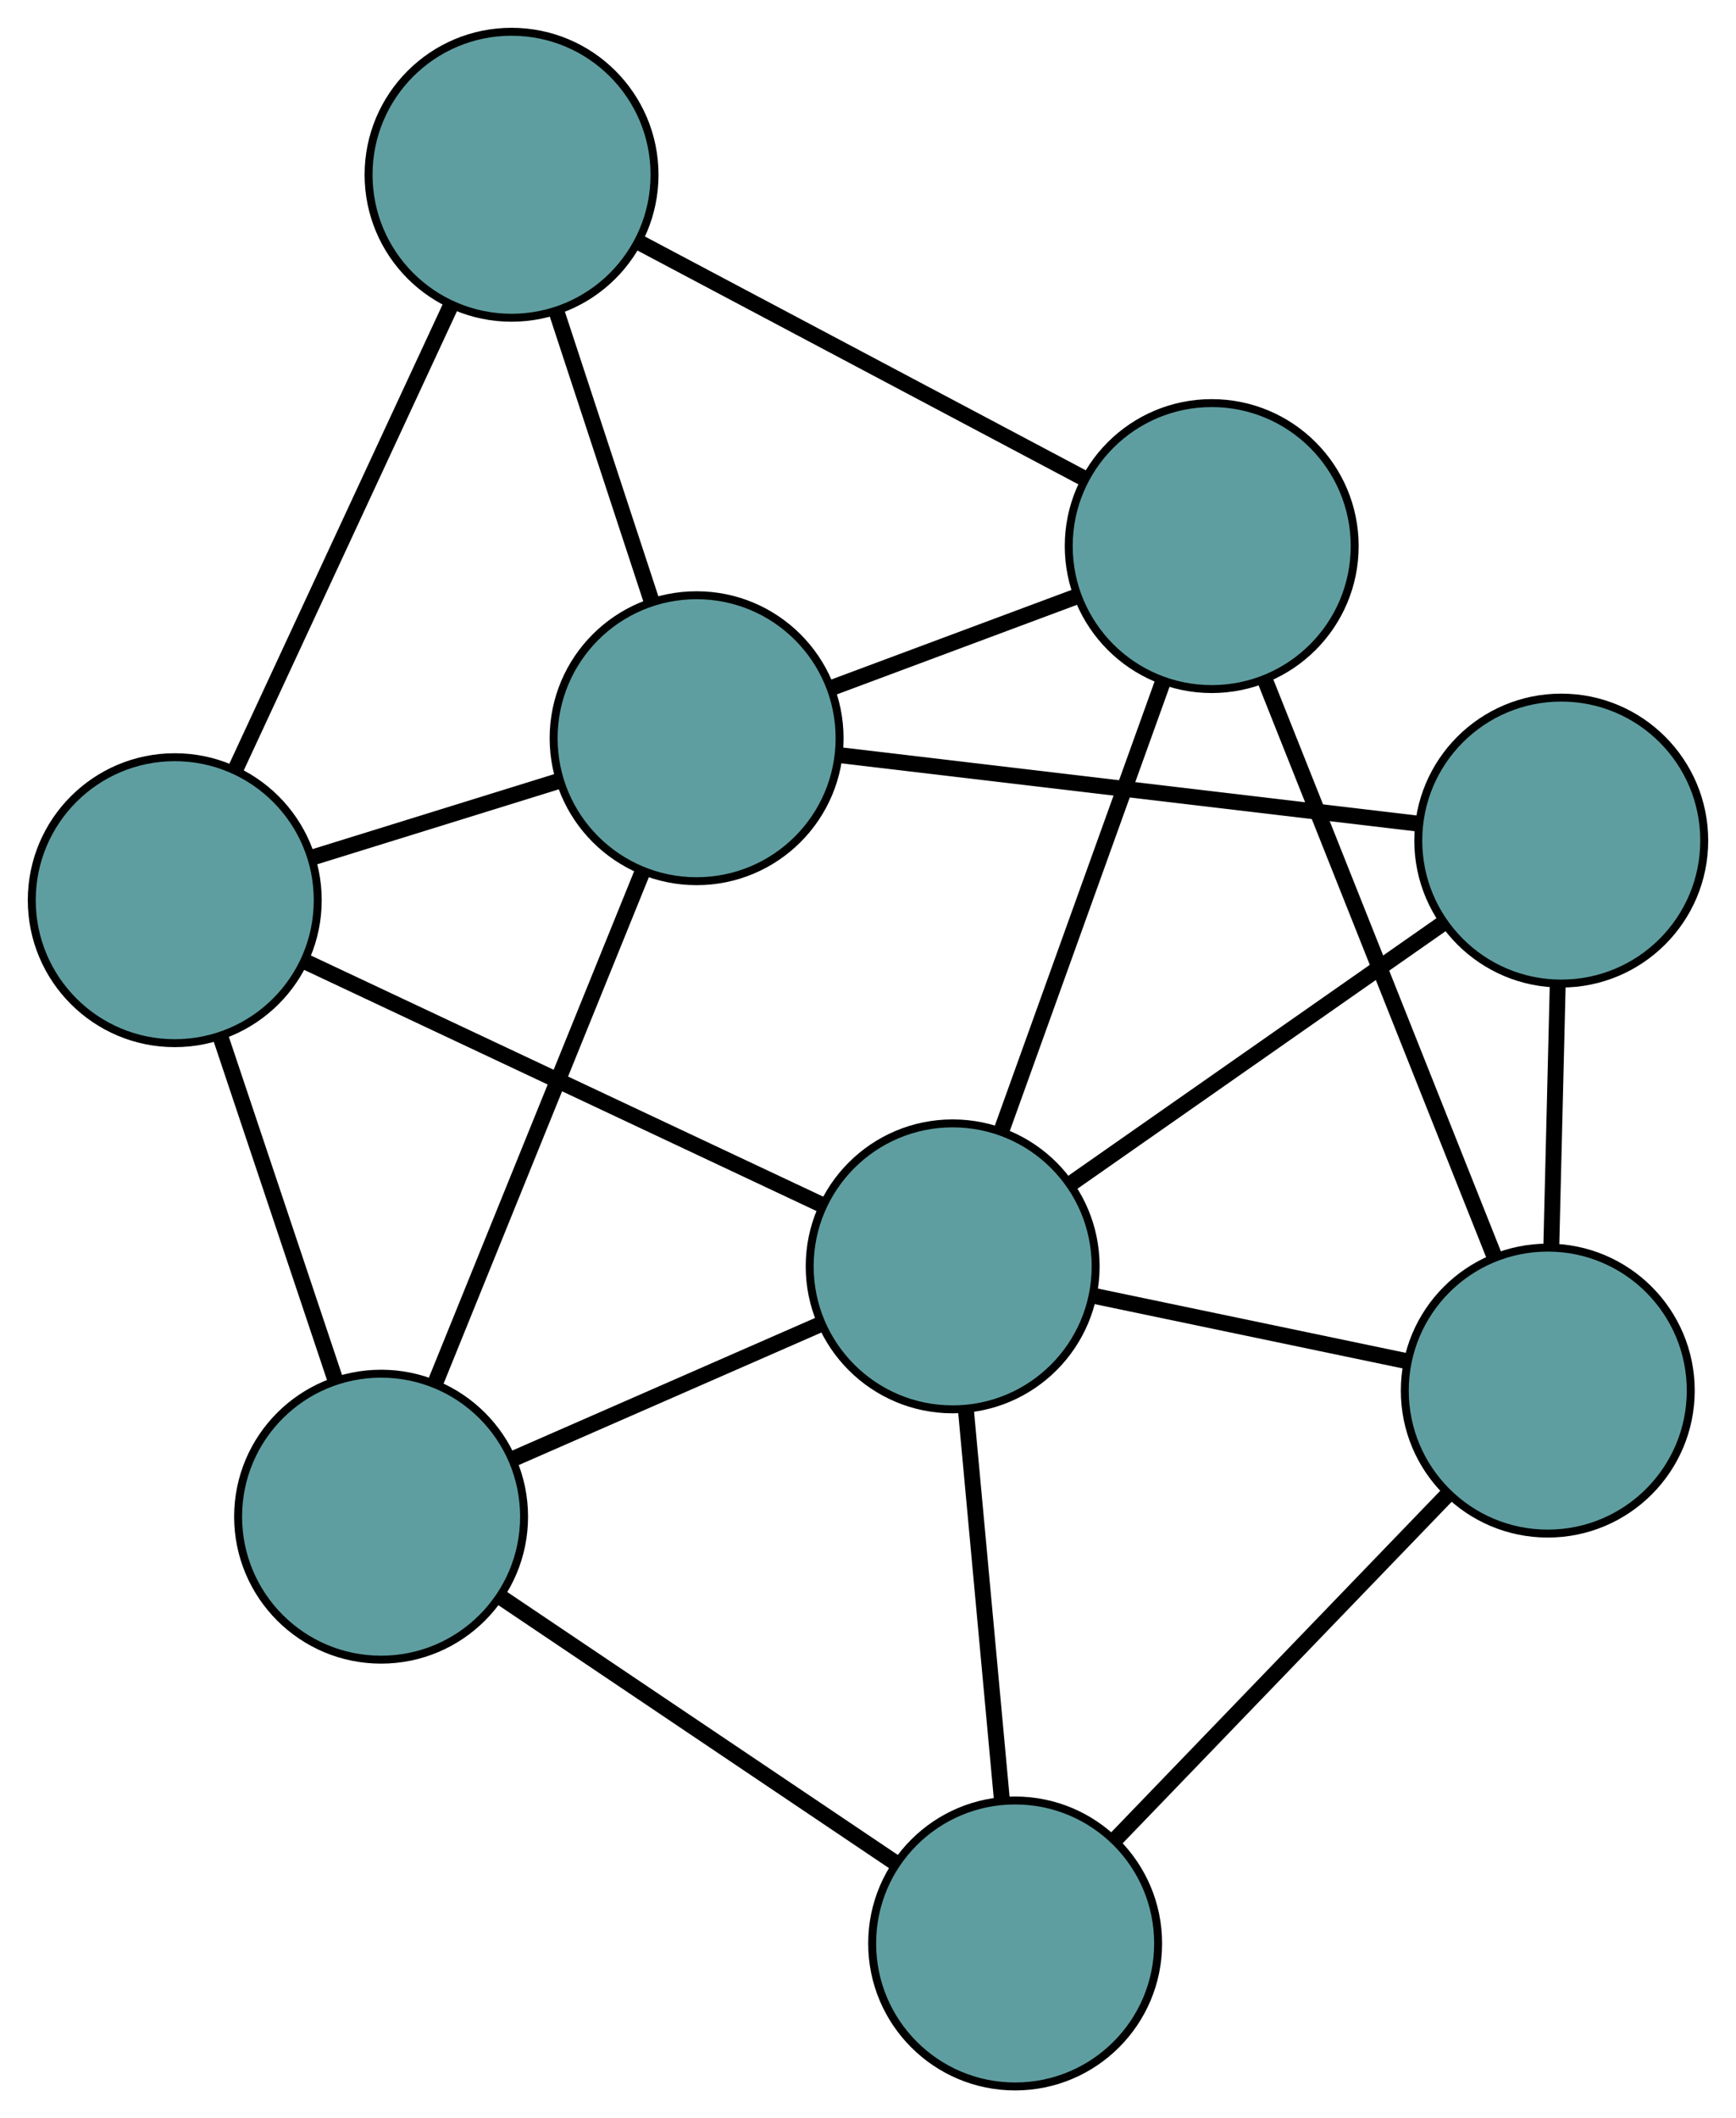 <?xml version="1.0" encoding="UTF-8" standalone="no"?>
<!DOCTYPE svg PUBLIC "-//W3C//DTD SVG 1.1//EN"
 "http://www.w3.org/Graphics/SVG/1.1/DTD/svg11.dtd">
<!-- Generated by graphviz version 2.36.0 (20140111.2315)
 -->
<!-- Title: G Pages: 1 -->
<svg width="100%" height="100%"
 viewBox="0.00 0.00 218.55 266.66" xmlns="http://www.w3.org/2000/svg" xmlns:xlink="http://www.w3.org/1999/xlink">
<g id="graph0" class="graph" transform="scale(1 1) rotate(0) translate(4 262.66)">
<title>G</title>
<!-- 0 -->
<g id="node1" class="node"><title>0</title>
<ellipse fill="cadetblue" stroke="black" cx="18" cy="-149.336" rx="18" ry="18"/>
</g>
<!-- 4 -->
<g id="node5" class="node"><title>4</title>
<ellipse fill="cadetblue" stroke="black" cx="60.401" cy="-240.66" rx="18" ry="18"/>
</g>
<!-- 0&#45;&#45;4 -->
<g id="edge1" class="edge"><title>0&#45;&#45;4</title>
<path fill="none" stroke="black" stroke-width="2" d="M25.58,-165.663C33.251,-182.183 45.045,-207.587 52.743,-224.167"/>
</g>
<!-- 5 -->
<g id="node6" class="node"><title>5</title>
<ellipse fill="cadetblue" stroke="black" cx="43.977" cy="-71.728" rx="18" ry="18"/>
</g>
<!-- 0&#45;&#45;5 -->
<g id="edge2" class="edge"><title>0&#45;&#45;5</title>
<path fill="none" stroke="black" stroke-width="2" d="M23.765,-132.112C28.07,-119.252 33.927,-101.753 38.228,-88.904"/>
</g>
<!-- 7 -->
<g id="node8" class="node"><title>7</title>
<ellipse fill="cadetblue" stroke="black" cx="83.698" cy="-169.727" rx="18" ry="18"/>
</g>
<!-- 0&#45;&#45;7 -->
<g id="edge3" class="edge"><title>0&#45;&#45;7</title>
<path fill="none" stroke="black" stroke-width="2" d="M35.261,-154.694C44.842,-157.667 56.726,-161.355 66.324,-164.334"/>
</g>
<!-- 8 -->
<g id="node9" class="node"><title>8</title>
<ellipse fill="cadetblue" stroke="black" cx="115.933" cy="-103.24" rx="18" ry="18"/>
</g>
<!-- 0&#45;&#45;8 -->
<g id="edge4" class="edge"><title>0&#45;&#45;8</title>
<path fill="none" stroke="black" stroke-width="2" d="M34.613,-141.517C52.731,-132.989 81.545,-119.426 99.565,-110.944"/>
</g>
<!-- 1 -->
<g id="node2" class="node"><title>1</title>
<ellipse fill="cadetblue" stroke="black" cx="148.546" cy="-193.914" rx="18" ry="18"/>
</g>
<!-- 1&#45;&#45;4 -->
<g id="edge5" class="edge"><title>1&#45;&#45;4</title>
<path fill="none" stroke="black" stroke-width="2" d="M132.379,-202.488C116.475,-210.922 92.334,-223.725 76.466,-232.141"/>
</g>
<!-- 6 -->
<g id="node7" class="node"><title>6</title>
<ellipse fill="cadetblue" stroke="black" cx="190.853" cy="-87.599" rx="18" ry="18"/>
</g>
<!-- 1&#45;&#45;6 -->
<g id="edge6" class="edge"><title>1&#45;&#45;6</title>
<path fill="none" stroke="black" stroke-width="2" d="M155.344,-176.832C163.238,-156.993 176.185,-124.459 184.072,-104.638"/>
</g>
<!-- 1&#45;&#45;7 -->
<g id="edge7" class="edge"><title>1&#45;&#45;7</title>
<path fill="none" stroke="black" stroke-width="2" d="M131.508,-187.559C122.052,-184.032 110.322,-179.657 100.848,-176.123"/>
</g>
<!-- 1&#45;&#45;8 -->
<g id="edge8" class="edge"><title>1&#45;&#45;8</title>
<path fill="none" stroke="black" stroke-width="2" d="M142.412,-176.859C136.581,-160.648 127.861,-136.404 122.04,-120.219"/>
</g>
<!-- 2 -->
<g id="node3" class="node"><title>2</title>
<ellipse fill="cadetblue" stroke="black" cx="123.799" cy="-18" rx="18" ry="18"/>
</g>
<!-- 2&#45;&#45;5 -->
<g id="edge9" class="edge"><title>2&#45;&#45;5</title>
<path fill="none" stroke="black" stroke-width="2" d="M108.785,-28.106C94.514,-37.712 73.172,-52.077 58.924,-61.668"/>
</g>
<!-- 2&#45;&#45;6 -->
<g id="edge10" class="edge"><title>2&#45;&#45;6</title>
<path fill="none" stroke="black" stroke-width="2" d="M136.411,-31.091C148.399,-43.534 166.327,-62.143 178.297,-74.567"/>
</g>
<!-- 2&#45;&#45;8 -->
<g id="edge11" class="edge"><title>2&#45;&#45;8</title>
<path fill="none" stroke="black" stroke-width="2" d="M122.131,-36.077C120.796,-50.543 118.933,-70.73 117.599,-85.189"/>
</g>
<!-- 3 -->
<g id="node4" class="node"><title>3</title>
<ellipse fill="cadetblue" stroke="black" cx="192.551" cy="-156.84" rx="18" ry="18"/>
</g>
<!-- 3&#45;&#45;6 -->
<g id="edge12" class="edge"><title>3&#45;&#45;6</title>
<path fill="none" stroke="black" stroke-width="2" d="M192.105,-138.648C191.857,-128.55 191.55,-116.026 191.302,-105.91"/>
</g>
<!-- 3&#45;&#45;7 -->
<g id="edge13" class="edge"><title>3&#45;&#45;7</title>
<path fill="none" stroke="black" stroke-width="2" d="M174.576,-158.968C154.407,-161.356 121.879,-165.207 101.7,-167.596"/>
</g>
<!-- 3&#45;&#45;8 -->
<g id="edge14" class="edge"><title>3&#45;&#45;8</title>
<path fill="none" stroke="black" stroke-width="2" d="M177.778,-146.505C164.298,-137.075 144.469,-123.203 130.922,-113.726"/>
</g>
<!-- 4&#45;&#45;7 -->
<g id="edge15" class="edge"><title>4&#45;&#45;7</title>
<path fill="none" stroke="black" stroke-width="2" d="M66.041,-223.489C69.65,-212.501 74.319,-198.286 77.949,-187.233"/>
</g>
<!-- 5&#45;&#45;7 -->
<g id="edge16" class="edge"><title>5&#45;&#45;7</title>
<path fill="none" stroke="black" stroke-width="2" d="M50.896,-88.798C58.187,-106.785 69.598,-134.94 76.859,-152.852"/>
</g>
<!-- 5&#45;&#45;8 -->
<g id="edge17" class="edge"><title>5&#45;&#45;8</title>
<path fill="none" stroke="black" stroke-width="2" d="M60.666,-79.037C72.291,-84.128 87.73,-90.889 99.334,-95.971"/>
</g>
<!-- 6&#45;&#45;8 -->
<g id="edge18" class="edge"><title>6&#45;&#45;8</title>
<path fill="none" stroke="black" stroke-width="2" d="M173.098,-91.305C161.155,-93.799 145.476,-97.072 133.56,-99.56"/>
</g>
</g>
</svg>

